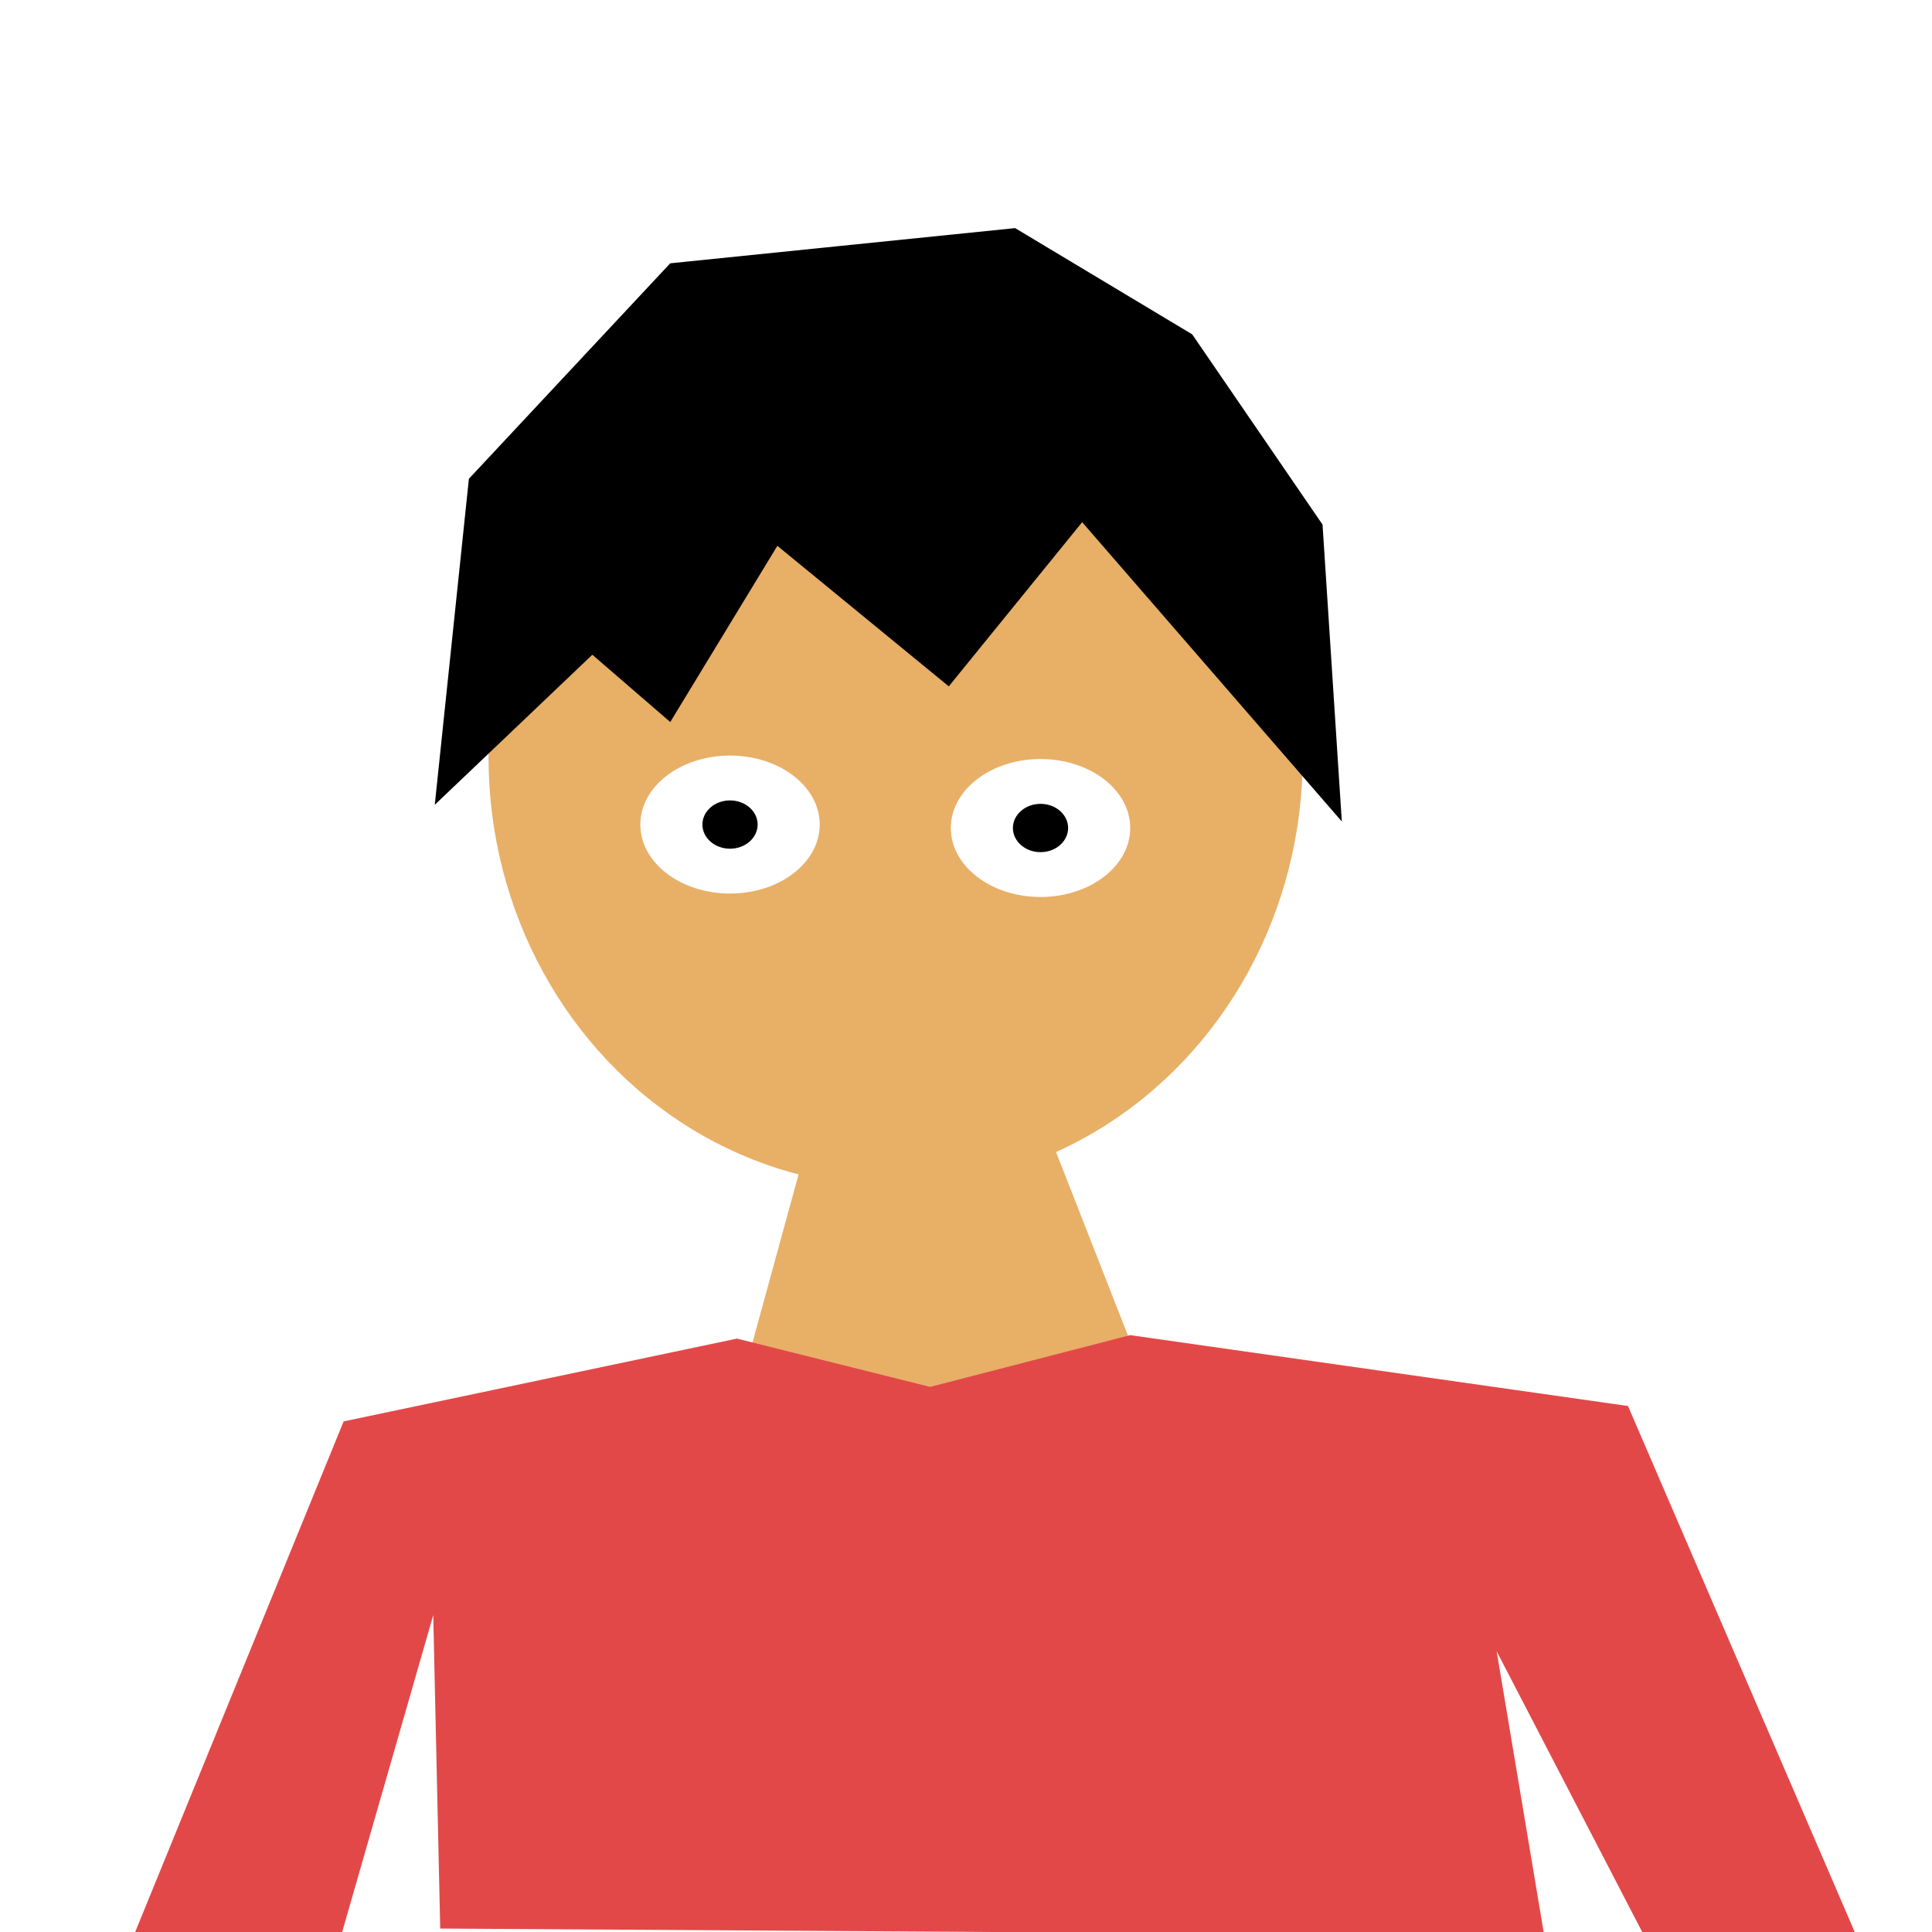 <?xml version="1.0" encoding="UTF-8" standalone="no"?>
<svg
   xmlns:dc="http://purl.org/dc/elements/1.1/"
   xmlns:cc="http://creativecommons.org/ns#"
   xmlns:rdf="http://www.w3.org/1999/02/22-rdf-syntax-ns#"
   xmlns:svg="http://www.w3.org/2000/svg"
   xmlns="http://www.w3.org/2000/svg"
   width="100"
   height="100"
   viewBox="0 0 100 100"
   id="svg2"
   version="1.1">
  <defs
     id="defs4" />
  <g
     id="layer1"
     transform="translate(0,-952.362)">
    <rect
       style="opacity:1;fill:#ffffff;fill-opacity:1;stroke:none;stroke-width:15;stroke-linecap:round;stroke-linejoin:round;stroke-miterlimit:4;stroke-dasharray:none;stroke-dashoffset:0;stroke-opacity:1"
       id="rect4136"
       width="100"
       height="100"
       x="0"
       y="952.362" />
    <ellipse
       style="opacity:1;fill:#e8af67;fill-opacity:1;stroke:none;stroke-width:15;stroke-linecap:round;stroke-linejoin:round;stroke-miterlimit:4;stroke-dasharray:none;stroke-dashoffset:0;stroke-opacity:1"
       id="path4138"
       cx="46.357"
       cy="991.559"
       rx="21.071"
       ry="22.232" />
    <path
       style="fill:#000000;fill-opacity:1;fill-rule:evenodd;stroke:#000000;stroke-width:1px;stroke-linecap:butt;stroke-linejoin:miter;stroke-opacity:1"
       d="m 23.143,992.719 7.5,-7.143 3.929,3.393 5.536,-9.107 8.929,7.321 L 56,978.612 l 12.857,14.821 -0.893,-13.75 -6.607,-9.643 -8.929,-5.357 -17.5,1.786 L 24.75,977.362 Z"
       id="path4142" />
    <ellipse
       style="opacity:1;fill:#ffffff;fill-opacity:1;stroke:none;stroke-width:15;stroke-linecap:round;stroke-linejoin:round;stroke-miterlimit:4;stroke-dasharray:none;stroke-dashoffset:0;stroke-opacity:1"
       id="path4144"
       cx="37.786"
       cy="995.041"
       rx="4.643"
       ry="3.571" />
    <ellipse
       ry="1.25"
       rx="1.429"
       cy="995.041"
       cx="37.786"
       id="ellipse4150"
       style="opacity:1;fill:#000000;fill-opacity:1;stroke:none;stroke-width:15;stroke-linecap:round;stroke-linejoin:round;stroke-miterlimit:4;stroke-dasharray:none;stroke-dashoffset:0;stroke-opacity:1" />
    <ellipse
       ry="3.571"
       rx="4.643"
       cy="995.219"
       cx="53.857"
       id="ellipse4154"
       style="opacity:1;fill:#ffffff;fill-opacity:1;stroke:none;stroke-width:15;stroke-linecap:round;stroke-linejoin:round;stroke-miterlimit:4;stroke-dasharray:none;stroke-dashoffset:0;stroke-opacity:1" />
    <ellipse
       style="opacity:1;fill:#000000;fill-opacity:1;stroke:none;stroke-width:15;stroke-linecap:round;stroke-linejoin:round;stroke-miterlimit:4;stroke-dasharray:none;stroke-dashoffset:0;stroke-opacity:1"
       id="ellipse4156"
       cx="53.857"
       cy="995.219"
       rx="1.429"
       ry="1.25" />
    <path
       style="fill:#e8af67;fill-opacity:1;fill-rule:evenodd;stroke:none;stroke-width:1px;stroke-linecap:butt;stroke-linejoin:miter;stroke-opacity:1"
       d="m 41.893,1011.112 -5.532,20.175 26.026,0.419 -8.351,-21.308 z"
       id="path4160" />
    <path
       style="fill:#e34848;fill-opacity:1;fill-rule:evenodd;stroke:none;stroke-width:1px;stroke-linecap:butt;stroke-linejoin:miter;stroke-opacity:1"
       d="m 48.143,1024.148 -10,-2.5 -20.357,4.286 -10.789,26.429 10.713,0 4.715,-16.403 0.361,16.224 57.143,0.357 -2.462,-14.709 7.534,14.53 11,0 L 84.264,1025.136 58.5,1021.469 Z"
       id="path4162" />
  </g>
</svg>
